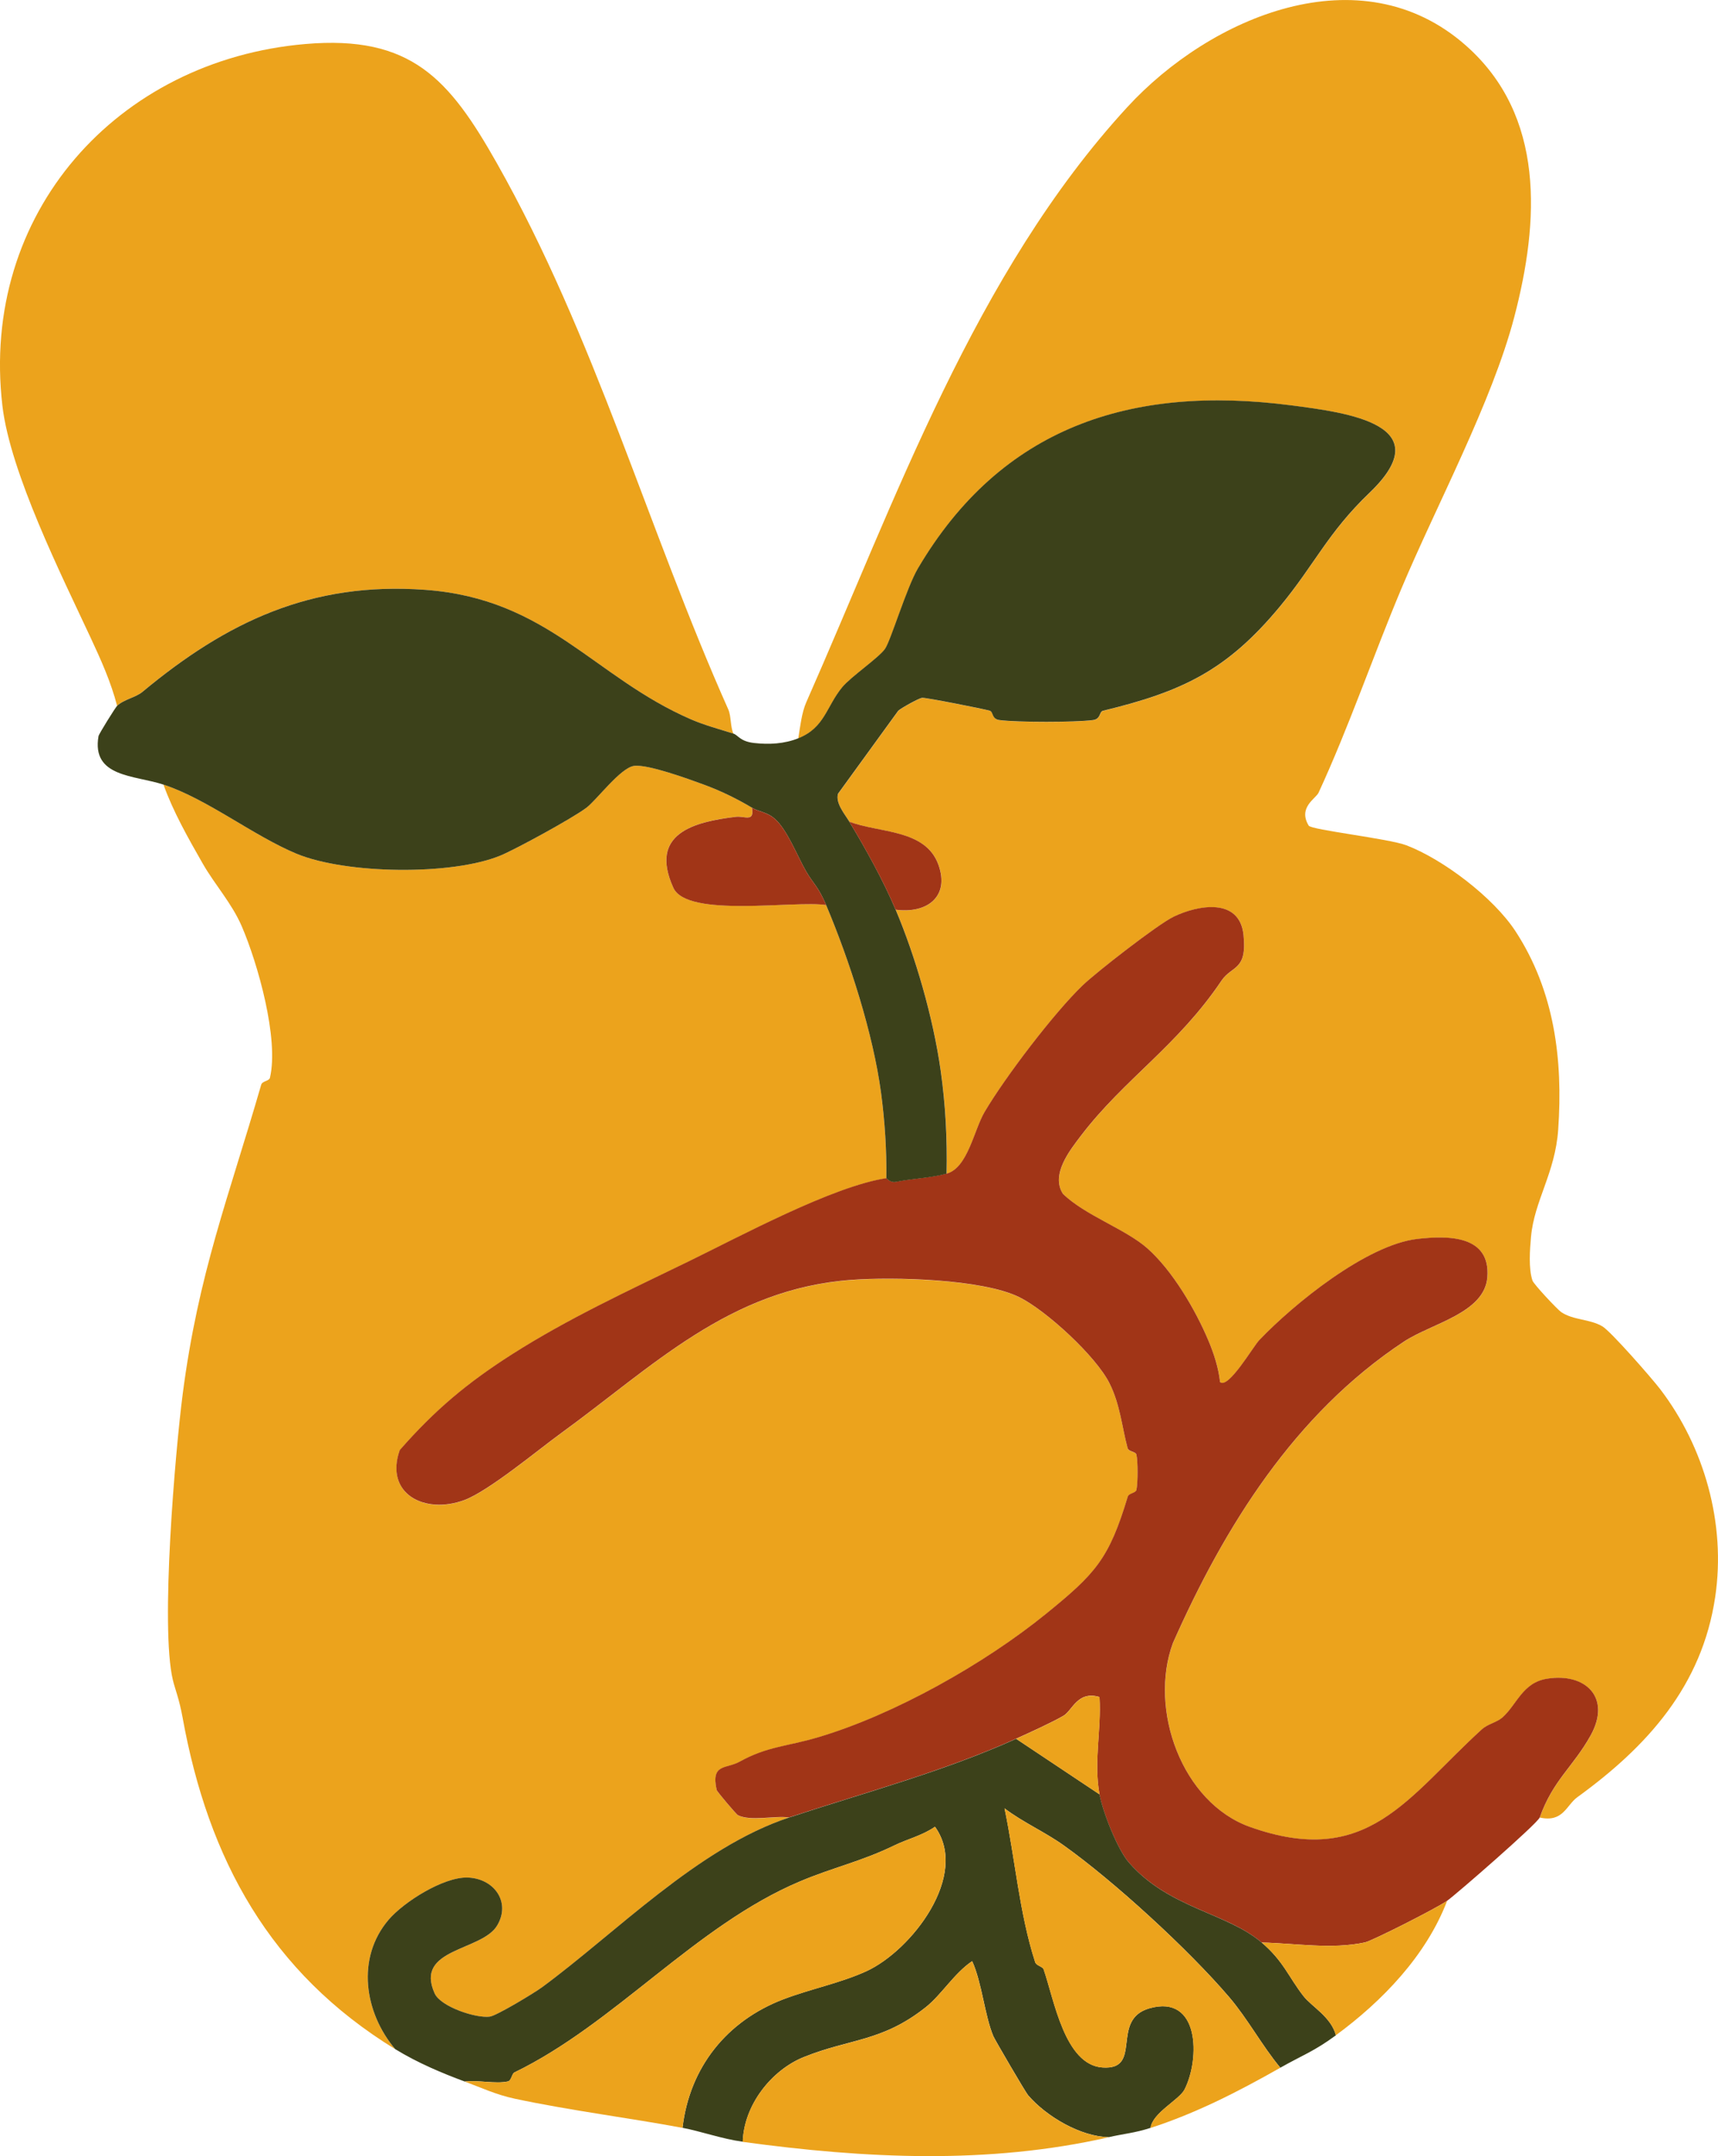 <?xml version="1.0" encoding="UTF-8"?>
<svg id="Capa_2" data-name="Capa 2" xmlns="http://www.w3.org/2000/svg" viewBox="0 0 370.47 464.88">
  <defs>
    <style>
      .cls-1 {
        fill: #3c411a;
      }

      .cls-2 {
        fill: #a13517;
      }

      .cls-3 {
        fill: #eca31c;
      }
    </style>
  </defs>
  <g id="Capa_1-2" data-name="Capa 1">
    <g>
      <path class="cls-3" d="M35.24,169.17c9.46,3.09,19.38,11.03,28.74,14.92,10.56,4.38,33.43,4.74,43.98.36,3.31-1.37,15.35-7.94,18.47-10.27,2.21-1.65,7.32-8.64,10.29-9.04s11.72,2.81,14.96,4c3.94,1.44,7.31,3.14,10.47,5.01.56,3.2-1.62,1.73-3.49,1.96-9.09,1.1-18.76,3.6-13.47,15.3,2.97,6.56,26.2,2.67,32.95,3.72,5.06,11.98,10.16,27.73,11.86,40.58.8,6.02,1.21,12.26,1.13,18.35-11.62,1.77-31.65,12.62-42.68,17.97-13.2,6.41-25.97,12.31-38.02,20-9.63,6.14-16.62,11.99-24.22,20.66-3.33,9.43,5.39,13.98,13.97,10.76,5.24-1.96,15.96-10.88,20.67-14.3,19.98-14.51,36.37-31.22,62.75-33.16,9.01-.66,28.25-.22,36.26,3.75,5.7,2.83,16.44,12.62,19.42,18.58,2.29,4.58,2.65,9.32,3.88,13.92.22.84,1.73.71,1.91,1.44.33,1.39.32,6.19,0,7.59-.16.7-1.64.68-1.88,1.48-4.04,13.42-6.93,16.56-17.59,25.22-13.24,10.76-32.7,21.77-49.23,26.66-6.81,2.01-10.85,1.93-16.92,5.27-2.86,1.58-6.17.32-4.9,6.07.08.36,4.26,5.28,4.58,5.44,2.76,1.37,7.85.06,11.02.49-19.63,6.49-37.43,24.98-53.3,36.62-1.59,1.17-9.76,6.12-11.24,6.31-3.02.39-10.59-2.15-11.88-5-4.45-9.81,10.21-9.08,13.5-14.69,2.97-5.07-.74-10.18-6.49-10.3-5.16-.1-13.65,5.24-16.94,9.1-7.05,8.26-5.21,20.06,1.42,27.89-26.96-16.53-40.31-40.89-45.85-71.52-.74-4.07-1.61-6.06-2.09-8.06-2.75-11.46.53-49.42,2.11-61.61,3.38-26.08,9.91-42.46,16.94-66.77.23-.79,1.71-.77,1.88-1.48,1.97-8.39-2.6-24.6-6.07-32.65-2.16-5.01-5.77-8.91-8.43-13.55-3.16-5.53-6.39-11.23-8.46-17.02Z"/>
      <path class="cls-3" d="M172.15,159.18c.38-2.42.74-5.55,1.71-7.75,19.21-43.46,36.34-92.55,69.22-128.32,17.91-19.48,50.3-33.35,73.01-13.31,17.19,15.16,15.83,37.98,10.46,58.51-4.82,18.42-16.85,40.74-24.4,58.72-6.09,14.5-11.24,29.65-17.81,43.88-.59,1.28-4.5,3.19-2.13,7.11.56.92,17.25,2.79,21.04,4.23,7.86,2.99,18.78,11.22,23.58,18.58,8.32,12.78,10.25,27.5,9.18,42.73-.65,9.37-5.16,15.33-5.86,23.1-.25,2.78-.56,6.84.31,9.44.27.81,5.38,6.25,6.19,6.8,2.61,1.78,6.19,1.47,8.9,3.09,1.85,1.11,10.66,11.19,12.45,13.53,9.54,12.49,14.21,29.02,11.87,44.79-2.84,19.19-14.62,32.23-29.73,43.19-2.39,1.74-3.06,5.51-8.1,4.39,2.88-8.1,7.21-10.9,10.98-17.7,4.48-8.07-1.01-13.55-9.42-12.21-5.29.85-6.51,5.64-9.62,8.36-1.22,1.07-3.14,1.38-4.43,2.56-16.11,14.66-24.61,30.1-50.01,21.03-14.65-5.23-21.87-25.32-16.61-39.63,11.08-24.98,26.19-49.43,49.85-65.03,5.94-3.92,17.37-6.12,17.96-13.87.69-9.05-8.4-9.01-15.07-8.25-10.96,1.24-26.69,14.03-34.12,21.83-1.3,1.37-6.67,10.62-8.45,9.03-.32-3.03-1.34-6.18-2.52-8.97-2.82-6.68-7.73-15.04-13.13-19.84-4.66-4.14-13.49-7.12-18.23-11.77-2.67-4.14,1.43-9.32,3.9-12.56,9.34-12.23,20.79-19.3,30.3-33.42,2.23-3.31,5.55-2.08,4.74-9.85-.84-8.07-9.71-6.49-15.04-3.94-3.5,1.67-16.67,11.94-19.65,14.82-6.22,5.98-16.75,19.84-21.14,27.29-2.32,3.94-3.62,12.06-8.19,13.31.16-7.39-.23-14.89-1.27-22.2-1.63-11.53-5.46-24.64-9.72-34.73,6.7.91,11.73-2.76,9.23-9.69-2.79-7.73-12.82-6.79-19.22-9.29-.98-1.62-3.02-3.98-2.43-6.01l12.98-17.89c.64-.6,4.44-2.69,5.13-2.79.73-.1,13.34,2.4,14.58,2.77.9.27.33,1.79,2.15,2.03,3.8.5,16.31.49,20.12,0,1.78-.23,1.31-1.8,2.18-2.01,17.04-4.13,26.69-8.62,38.21-22.55,7.44-9,10.24-15.81,19.25-24.44,15.34-14.7-4.63-17.28-16.86-18.86-34.71-4.5-62.58,4.76-80.5,35.14-2.46,4.17-5.88,15.65-7.11,17.37-1.39,1.95-7.36,5.99-9.22,8.26-3.46,4.21-3.76,8.73-9.47,11.01Z"/>
      <path class="cls-3" d="M25.25,152.19c-1.31-5.11-3.5-9.96-5.72-14.72C13.38,124.27,2.22,102,.52,87.51-4.34,46.01,25.27,12.98,65.85,9.49c22.81-1.96,31.03,7.55,41.26,25.63,21.19,37.46,32.62,78.98,49.95,117.87.62,1.4.41,3.64,1.09,5.19-3.11-1-6.17-1.78-9.19-3.09-21-9.12-30.78-25.95-57.23-27.91-24.67-1.82-42.91,6.94-61.01,21.99-1.48,1.23-3.99,1.6-5.48,3.02Z"/>
      <path class="cls-2" d="M204.13,253.06c4.57-1.25,5.87-9.38,8.19-13.31,4.39-7.45,14.92-21.31,21.14-27.29,2.99-2.87,16.16-13.14,19.65-14.82,5.33-2.55,14.19-4.12,15.04,3.94.81,7.77-2.5,6.54-4.74,9.85-9.51,14.12-20.96,21.19-30.3,33.42-2.47,3.24-6.57,8.42-3.9,12.56,4.74,4.64,13.57,7.63,18.23,11.77,5.4,4.8,10.31,13.16,13.13,19.84,1.18,2.79,2.2,5.94,2.52,8.97,1.78,1.59,7.14-7.66,8.45-9.03,7.43-7.8,23.16-20.58,34.12-21.83,6.67-.76,15.76-.8,15.07,8.25-.59,7.75-12.02,9.95-17.96,13.87-23.65,15.6-38.77,40.05-49.85,65.03-5.27,14.31,1.96,34.4,16.61,39.63,25.4,9.07,33.89-6.36,50.01-21.03,1.3-1.18,3.21-1.49,4.43-2.56,3.11-2.73,4.33-7.52,9.62-8.36,8.41-1.35,13.9,4.14,9.42,12.21-3.77,6.8-8.1,9.6-10.98,17.7-.46,1.29-18.13,16.68-19.99,17.98-2.38,1.66-16.19,8.64-17.69,8.96-7.24,1.56-15,.18-22.28.03-7.62-6.49-20.02-7.36-28.67-17.29-2.44-2.81-5.64-10.96-6.31-14.67-1.3-7.2.43-13.69,0-20.98-4.72-1.41-5.85,2.9-7.73,4.02-2.38,1.41-7.49,3.73-10.25,4.97-15.73,7.1-32.76,11.62-48.97,16.98-3.17-.43-8.25.88-11.02-.49-.32-.16-4.5-5.07-4.58-5.44-1.28-5.74,2.04-4.49,4.9-6.07,6.06-3.35,10.11-3.26,16.92-5.27,16.53-4.89,35.99-15.9,49.23-26.66,10.66-8.66,13.55-11.8,17.59-25.22.24-.8,1.72-.77,1.88-1.48.32-1.41.33-6.2,0-7.59-.17-.72-1.68-.6-1.91-1.44-1.23-4.6-1.59-9.33-3.88-13.92-2.98-5.96-13.73-15.75-19.42-18.58-8-3.97-27.25-4.42-36.26-3.75-26.38,1.94-42.77,18.66-62.75,33.16-4.71,3.42-15.43,12.34-20.67,14.3-8.58,3.21-17.3-1.33-13.97-10.76,7.6-8.68,14.59-14.52,24.22-20.66,12.05-7.68,24.82-13.59,38.02-20,11.03-5.36,31.05-16.2,42.68-17.97.11-.02.75,1.04,2.14.76,3.56-.72,7.4-.81,10.85-1.76Z"/>
      <path class="cls-1" d="M172.15,159.18c5.71-2.28,6.01-6.8,9.47-11.01,1.86-2.26,7.84-6.31,9.22-8.26,1.23-1.73,4.65-13.21,7.11-17.37,17.92-30.38,45.79-39.64,80.5-35.14,12.23,1.59,32.2,4.17,16.86,18.86-9.01,8.63-11.81,15.45-19.25,24.44-11.52,13.93-21.17,18.42-38.21,22.55-.87.21-.4,1.78-2.18,2.01-3.81.5-16.32.5-20.12,0-1.82-.24-1.25-1.76-2.15-2.03-1.24-.37-13.84-2.87-14.58-2.77-.68.1-4.49,2.19-5.13,2.79l-12.98,17.89c-.59,2.03,1.45,4.39,2.43,6.01,3.41,5.63,7.32,12.66,9.99,18.98,4.26,10.08,8.09,23.2,9.72,34.73,1.04,7.31,1.43,14.81,1.27,22.2-3.45.95-7.29,1.04-10.85,1.76-1.39.28-2.03-.78-2.14-.76.08-6.08-.33-12.33-1.13-18.35-1.71-12.85-6.8-28.59-11.86-40.58-1.67-3.96-2.82-4.66-4.31-7.24-1.86-3.22-4.06-8.92-6.66-11.26-1.77-1.59-3.38-1.51-5.02-2.48-3.17-1.88-6.54-3.57-10.47-5.01-3.24-1.19-12.02-4.4-14.96-4s-8.08,7.39-10.29,9.04c-3.12,2.33-15.16,8.89-18.47,10.27-10.55,4.38-33.42,4.02-43.98-.36-9.37-3.89-19.29-11.83-28.74-14.92-6.3-2.06-15.53-1.56-14-10.44.08-.5,3.67-6.22,4.01-6.54,1.49-1.41,3.99-1.78,5.48-3.02,18.1-15.05,36.34-23.81,61.01-21.99,26.44,1.95,36.23,18.79,57.23,27.91,3.02,1.31,6.08,2.1,9.19,3.09,1.02.33,1.41,1.68,4.46,2.02,3.21.36,6.48.2,9.54-1.02Z"/>
      <path class="cls-1" d="M219.12,374.91l17.99,11.99c.67,3.72,3.87,11.87,6.31,14.67,8.65,9.93,21.05,10.8,28.67,17.29,4.7,4,5.76,7.38,8.99,11.53,1.78,2.28,5.94,4.46,7,8.45-4.76,3.5-7.25,4.3-11.99,6.99-3.97-4.78-6.98-10.46-11-15.19-8.88-10.4-24.99-25.12-35.74-32.77-4.08-2.91-8.72-4.92-12.73-7.96,2.28,10.86,3.18,22.56,6.6,33.15.26.8,1.6.92,1.83,1.56,2.26,6.49,4.52,20.59,12.7,21.16,8.82.61,1.57-10.29,10.09-12.75,10.89-3.14,10.97,10.92,7.58,17.52-1.13,2.2-6.88,4.99-7.31,8.25-3.41,1.11-5.82,1.27-8.99,2-6.11-.11-13.5-4.47-17.43-9.05-.56-.65-7.19-12.01-7.48-12.71-1.89-4.52-2.45-11.52-4.57-16.19-3.9,2.62-6.59,7.23-10.03,9.95-9.44,7.47-16.27,6.7-26.25,10.72-7.09,2.85-12.96,10.45-13.19,18.27-4.49-.61-8.99-2.24-12.99-3,1.54-13.13,9.62-23.08,21.74-27.71,5.87-2.24,12.35-3.51,17.92-6.06,9.69-4.45,22.31-20.69,14.78-31.15-2.71,1.89-5.89,2.63-8.75,4.02-7.34,3.55-13.12,4.71-20.39,7.78-22.52,9.52-39.83,30.65-61.54,41.17-.6.29-.62,1.77-1.43,1.95-2.66.58-6.43-.34-9.3.02-4.73-1.76-10.07-3.97-14.99-6.99-6.63-7.83-8.47-19.63-1.42-27.89,3.29-3.86,11.78-9.2,16.94-9.1,5.75.12,9.47,5.23,6.49,10.3-3.29,5.61-17.95,4.88-13.5,14.69,1.29,2.85,8.86,5.39,11.88,5,1.48-.19,9.65-5.14,11.24-6.31,15.86-11.64,33.67-30.13,53.3-36.62,16.2-5.36,33.24-9.88,48.97-16.98Z"/>
      <path class="cls-3" d="M100.2,448.82c2.87-.36,6.64.56,9.3-.02.81-.18.83-1.66,1.43-1.95,21.72-10.52,39.02-31.65,61.54-41.17,7.27-3.07,13.05-4.23,20.39-7.78,2.86-1.39,6.04-2.13,8.75-4.02,7.53,10.46-5.09,26.7-14.78,31.15-5.57,2.56-12.05,3.82-17.92,6.06-12.12,4.63-20.2,14.58-21.74,27.71-11.08-2.09-24.14-3.72-36.18-6.29-4.03-.86-7.33-2.42-10.79-3.7Z"/>
      <path class="cls-3" d="M160.16,461.81c.23-7.83,6.11-15.42,13.19-18.27,9.98-4.01,16.81-3.25,26.25-10.72,3.44-2.72,6.13-7.33,10.03-9.95,2.12,4.67,2.68,11.67,4.57,16.19.29.7,6.92,12.06,7.48,12.71,3.93,4.57,11.32,8.94,17.43,9.05-26,5.92-52.5,4.6-78.95,1Z"/>
      <path class="cls-3" d="M248.1,458.81c.43-3.27,6.18-6.05,7.31-8.25,3.39-6.6,3.31-20.65-7.58-17.52-8.52,2.45-1.27,13.35-10.09,12.75-8.19-.56-10.44-14.67-12.7-21.16-.22-.64-1.57-.76-1.83-1.56-3.42-10.59-4.31-22.29-6.6-33.15,4.01,3.04,8.65,5.05,12.73,7.96,10.74,7.65,26.86,22.37,35.74,32.77,4.03,4.72,7.04,10.4,11,15.19-9.32,5.28-18.19,9.8-27.98,12.98Z"/>
      <path class="cls-3" d="M312.05,409.87c-4.5,11.79-13.97,21.6-23.98,28.96-1.06-3.99-5.22-6.17-7-8.45-3.23-4.14-4.3-7.53-8.99-11.53,7.28.15,15.05,1.53,22.28-.03,1.5-.32,15.31-7.3,17.69-8.96Z"/>
      <path class="cls-2" d="M162.16,174.16c1.64.97,3.25.89,5.02,2.48,2.6,2.34,4.8,8.04,6.66,11.26,1.49,2.58,2.64,3.28,4.31,7.24-6.75-1.05-29.98,2.84-32.95-3.72-5.29-11.7,4.38-14.2,13.47-15.3,1.88-.23,4.05,1.25,3.49-1.96Z"/>
      <path class="cls-2" d="M183.14,177.16c6.4,2.49,16.43,1.55,19.22,9.29,2.5,6.93-2.53,10.6-9.23,9.69-2.67-6.32-6.59-13.35-9.99-18.98Z"/>
      <path class="cls-3" d="M219.12,374.91c2.76-1.24,7.87-3.56,10.25-4.97,1.89-1.12,3.01-5.43,7.73-4.02.44,7.29-1.3,13.78,0,20.98l-17.99-11.99Z"/>
    </g>
  </g>
</svg>